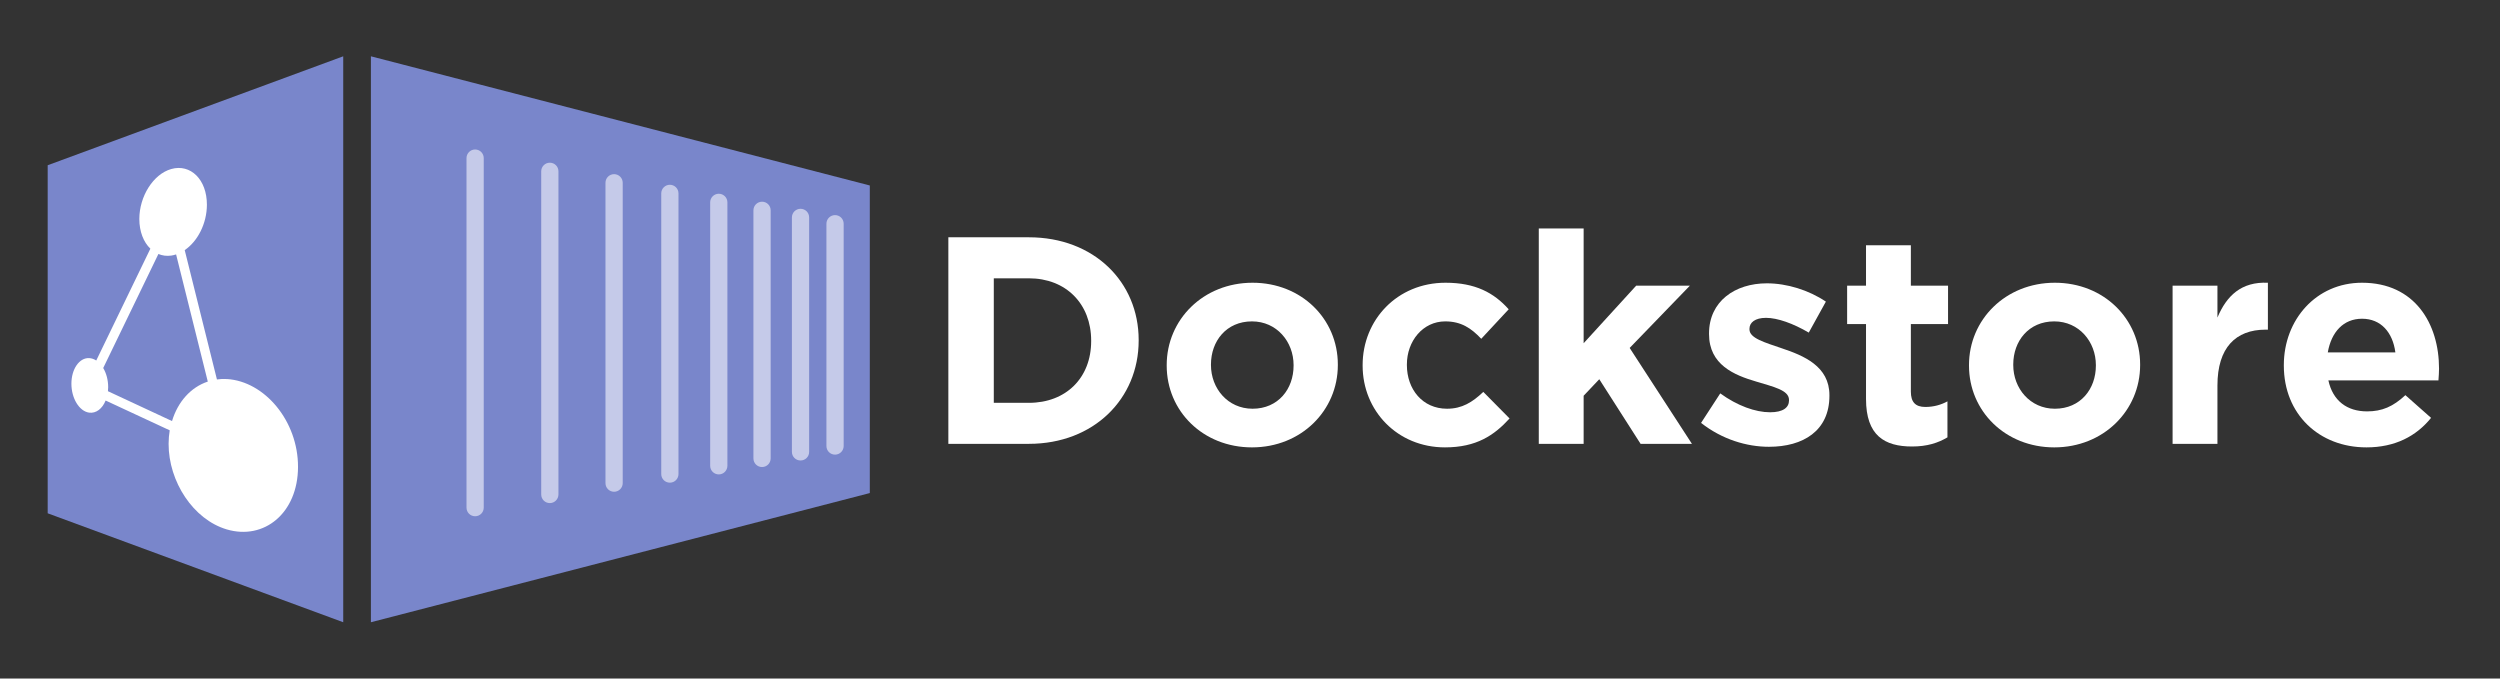 <?xml version="1.0" encoding="utf-8"?>
<!-- Generator: Adobe Illustrator 24.2.3, SVG Export Plug-In . SVG Version: 6.00 Build 0)  -->
<svg version="1.1" id="white_outlined" xmlns="http://www.w3.org/2000/svg" xmlns:xlink="http://www.w3.org/1999/xlink" x="0px"
	 y="0px" viewBox="0 0 423.63 114.98" style="enable-background:new 0 0 423.63 114.98;" xml:space="preserve">
<rect x="0" y="0" width="423.63" height="114.98" fill="#333333" stroke="none"/>
<style type="text/css">
	.st0{fill:#7986CB;}
	.st1{fill:#FFFFFF;}
	.st2{fill:#C5CAE9;}
</style>
<g>
	<g>
		<polygon class="st0" points="58.16,105.44 8.08,86.98 8.08,28 58.16,9.54 		"/>
		<polygon class="st0" points="147.39,83.55 62.85,105.44 62.85,9.54 147.39,31.43 		"/>
		<path class="st1" d="M38.48,64.23c-0.59-0.04-1.17-0.01-1.72,0.07L31.3,42.38c2.17-1.47,3.75-4.46,3.76-7.68
			c0.01-4.29-2.78-6.98-6.04-6.06c-3.06,0.87-5.41,4.64-5.41,8.47c0,2.12,0.71,3.92,1.87,5.03l-9.17,18.95
			c-0.37-0.24-0.78-0.39-1.21-0.41c-1.68-0.07-3,1.88-3,4.34c0,2.46,1.31,4.65,2.99,4.9c1.19,0.17,2.25-0.67,2.81-2.05l10.86,5.05
			c-0.12,0.73-0.19,1.49-0.19,2.28c-0.01,6.41,4.18,12.83,9.86,14.51c6.34,1.87,12.05-2.78,12.07-10.58
			C50.52,71.32,44.83,64.63,38.48,64.23z M18.29,66.29c0.02-0.22,0.04-0.45,0.04-0.68c0-1.24-0.32-2.38-0.84-3.25l9.35-19.32
			c0.66,0.27,1.39,0.38,2.17,0.27c0.28-0.04,0.56-0.11,0.83-0.2l5.37,21.55c-2.89,0.96-5.08,3.43-6.06,6.69L18.29,66.29z"/>
		<path class="st2" d="M80.51,87.48c-0.81,0-1.46-0.65-1.46-1.46V26.79c0-0.81,0.66-1.46,1.46-1.46s1.46,0.65,1.46,1.46v59.23
			C81.97,86.83,81.32,87.48,80.51,87.48z"/>
		<path class="st2" d="M93.17,85.25c-0.81,0-1.46-0.65-1.46-1.46V29.03c0-0.81,0.66-1.46,1.46-1.46c0.81,0,1.46,0.65,1.46,1.46
			v54.75C94.63,84.59,93.98,85.25,93.17,85.25z"/>
		<path class="st2" d="M104.06,83.33c-0.81,0-1.46-0.65-1.46-1.46v-50.9c0-0.81,0.66-1.46,1.46-1.46s1.46,0.65,1.46,1.46v50.9
			C105.52,82.68,104.86,83.33,104.06,83.33z"/>
		<path class="st2" d="M113.51,81.79c-0.81,0-1.46-0.65-1.46-1.46V32.77c0-0.81,0.66-1.46,1.46-1.46s1.46,0.65,1.46,1.46v47.56
			C114.97,81.14,114.32,81.79,113.51,81.79z"/>
		<path class="st2" d="M121.8,80.39c-0.81,0-1.46-0.65-1.46-1.46V34.29c0-0.81,0.66-1.46,1.46-1.46s1.46,0.65,1.46,1.46v44.63
			C123.26,79.73,122.61,80.39,121.8,80.39z"/>
		<path class="st2" d="M129.13,79.14c-0.81,0-1.46-0.65-1.46-1.46V35.64c0-0.81,0.66-1.46,1.46-1.46c0.81,0,1.46,0.65,1.46,1.46
			v42.04C130.59,78.49,129.94,79.14,129.13,79.14z"/>
		<path class="st2" d="M135.65,78.03c-0.81,0-1.46-0.65-1.46-1.46V36.84c0-0.81,0.66-1.46,1.46-1.46c0.81,0,1.46,0.65,1.46,1.46
			v39.73C137.12,77.38,136.46,78.03,135.65,78.03z"/>
		<path class="st2" d="M141.5,77.04c-0.81,0-1.46-0.65-1.46-1.46V37.91c0-0.81,0.66-1.46,1.46-1.46c0.81,0,1.46,0.65,1.46,1.46
			v37.67C142.96,76.39,142.3,77.04,141.5,77.04z"/>
	</g>
	<g>
		<path class="st1" d="M160.7,40.21h13.65c11,0,18.6,7.55,18.6,17.4v0.1c0,9.85-7.6,17.5-18.6,17.5H160.7V40.21z M174.35,68.26
			c6.3,0,10.55-4.25,10.55-10.45v-0.1c0-6.2-4.25-10.55-10.55-10.55h-5.95v21.1H174.35z"/>
		<path class="st1" d="M197.7,61.96v-0.1c0-7.7,6.2-13.95,14.55-13.95c8.3,0,14.45,6.15,14.45,13.85v0.1
			c0,7.7-6.2,13.95-14.55,13.95C203.85,75.81,197.7,69.66,197.7,61.96z M219.2,61.96v-0.1c0-3.95-2.85-7.4-7.05-7.4
			c-4.35,0-6.95,3.35-6.95,7.3v0.1c0,3.95,2.85,7.4,7.05,7.4C216.6,69.26,219.2,65.91,219.2,61.96z"/>
		<path class="st1" d="M230.9,61.96v-0.1c0-7.65,5.85-13.95,14.05-13.95c5.05,0,8.2,1.7,10.7,4.5l-4.65,5
			c-1.7-1.8-3.4-2.95-6.1-2.95c-3.8,0-6.5,3.35-6.5,7.3v0.1c0,4.1,2.65,7.4,6.8,7.4c2.55,0,4.3-1.1,6.15-2.85l4.45,4.5
			c-2.6,2.85-5.6,4.9-10.95,4.9C236.8,75.81,230.9,69.61,230.9,61.96z"/>
		<path class="st1" d="M260.75,38.71h7.6v19.45l8.9-9.75h9.1l-10.2,10.55l10.55,16.25H278l-7-10.95l-2.65,2.8v8.15h-7.6V38.71z"/>
		<path class="st1" d="M288.25,71.66l3.25-5c2.9,2.1,5.95,3.2,8.45,3.2c2.2,0,3.2-0.8,3.2-2v-0.1c0-1.65-2.6-2.2-5.55-3.1
			c-3.75-1.1-8-2.85-8-8.05v-0.1c0-5.45,4.4-8.5,9.8-8.5c3.4,0,7.1,1.15,10,3.1l-2.9,5.25c-2.65-1.55-5.3-2.5-7.25-2.5
			c-1.85,0-2.8,0.8-2.8,1.85v0.1c0,1.5,2.55,2.2,5.45,3.2c3.75,1.25,8.1,3.05,8.1,7.95v0.1c0,5.95-4.45,8.65-10.25,8.65
			C296,75.71,291.8,74.46,288.25,71.66z"/>
		<path class="st1" d="M316.2,67.61v-12.7H313v-6.5h3.2v-6.85h7.6v6.85h6.3v6.5h-6.3v11.45c0,1.75,0.75,2.6,2.45,2.6
			c1.4,0,2.65-0.35,3.75-0.95v6.1c-1.6,0.95-3.45,1.55-6,1.55C319.35,75.66,316.2,73.81,316.2,67.61z"/>
		<path class="st1" d="M333.65,61.96v-0.1c0-7.7,6.2-13.95,14.55-13.95c8.3,0,14.45,6.15,14.45,13.85v0.1
			c0,7.7-6.2,13.95-14.55,13.95C339.8,75.81,333.65,69.66,333.65,61.96z M355.15,61.96v-0.1c0-3.95-2.85-7.4-7.05-7.4
			c-4.35,0-6.95,3.35-6.95,7.3v0.1c0,3.95,2.85,7.4,7.05,7.4C352.55,69.26,355.15,65.91,355.15,61.96z"/>
		<path class="st1" d="M368.15,48.41h7.6v5.4c1.55-3.7,4.05-6.1,8.55-5.9v7.95h-0.4c-5.05,0-8.15,3.05-8.15,9.45v9.9h-7.6V48.41z"/>
		<path class="st1" d="M387,61.96v-0.1c0-7.65,5.45-13.95,13.25-13.95c8.95,0,13.05,6.95,13.05,14.55c0,0.6-0.05,1.3-0.1,2h-18.65
			c0.75,3.45,3.15,5.25,6.55,5.25c2.55,0,4.4-0.8,6.5-2.75l4.35,3.85c-2.5,3.1-6.1,5-10.95,5C392.95,75.81,387,70.16,387,61.96z
			 M405.9,59.71c-0.45-3.4-2.45-5.7-5.65-5.7c-3.15,0-5.2,2.25-5.8,5.7H405.9z"/>
	</g>
</g>
</svg>

